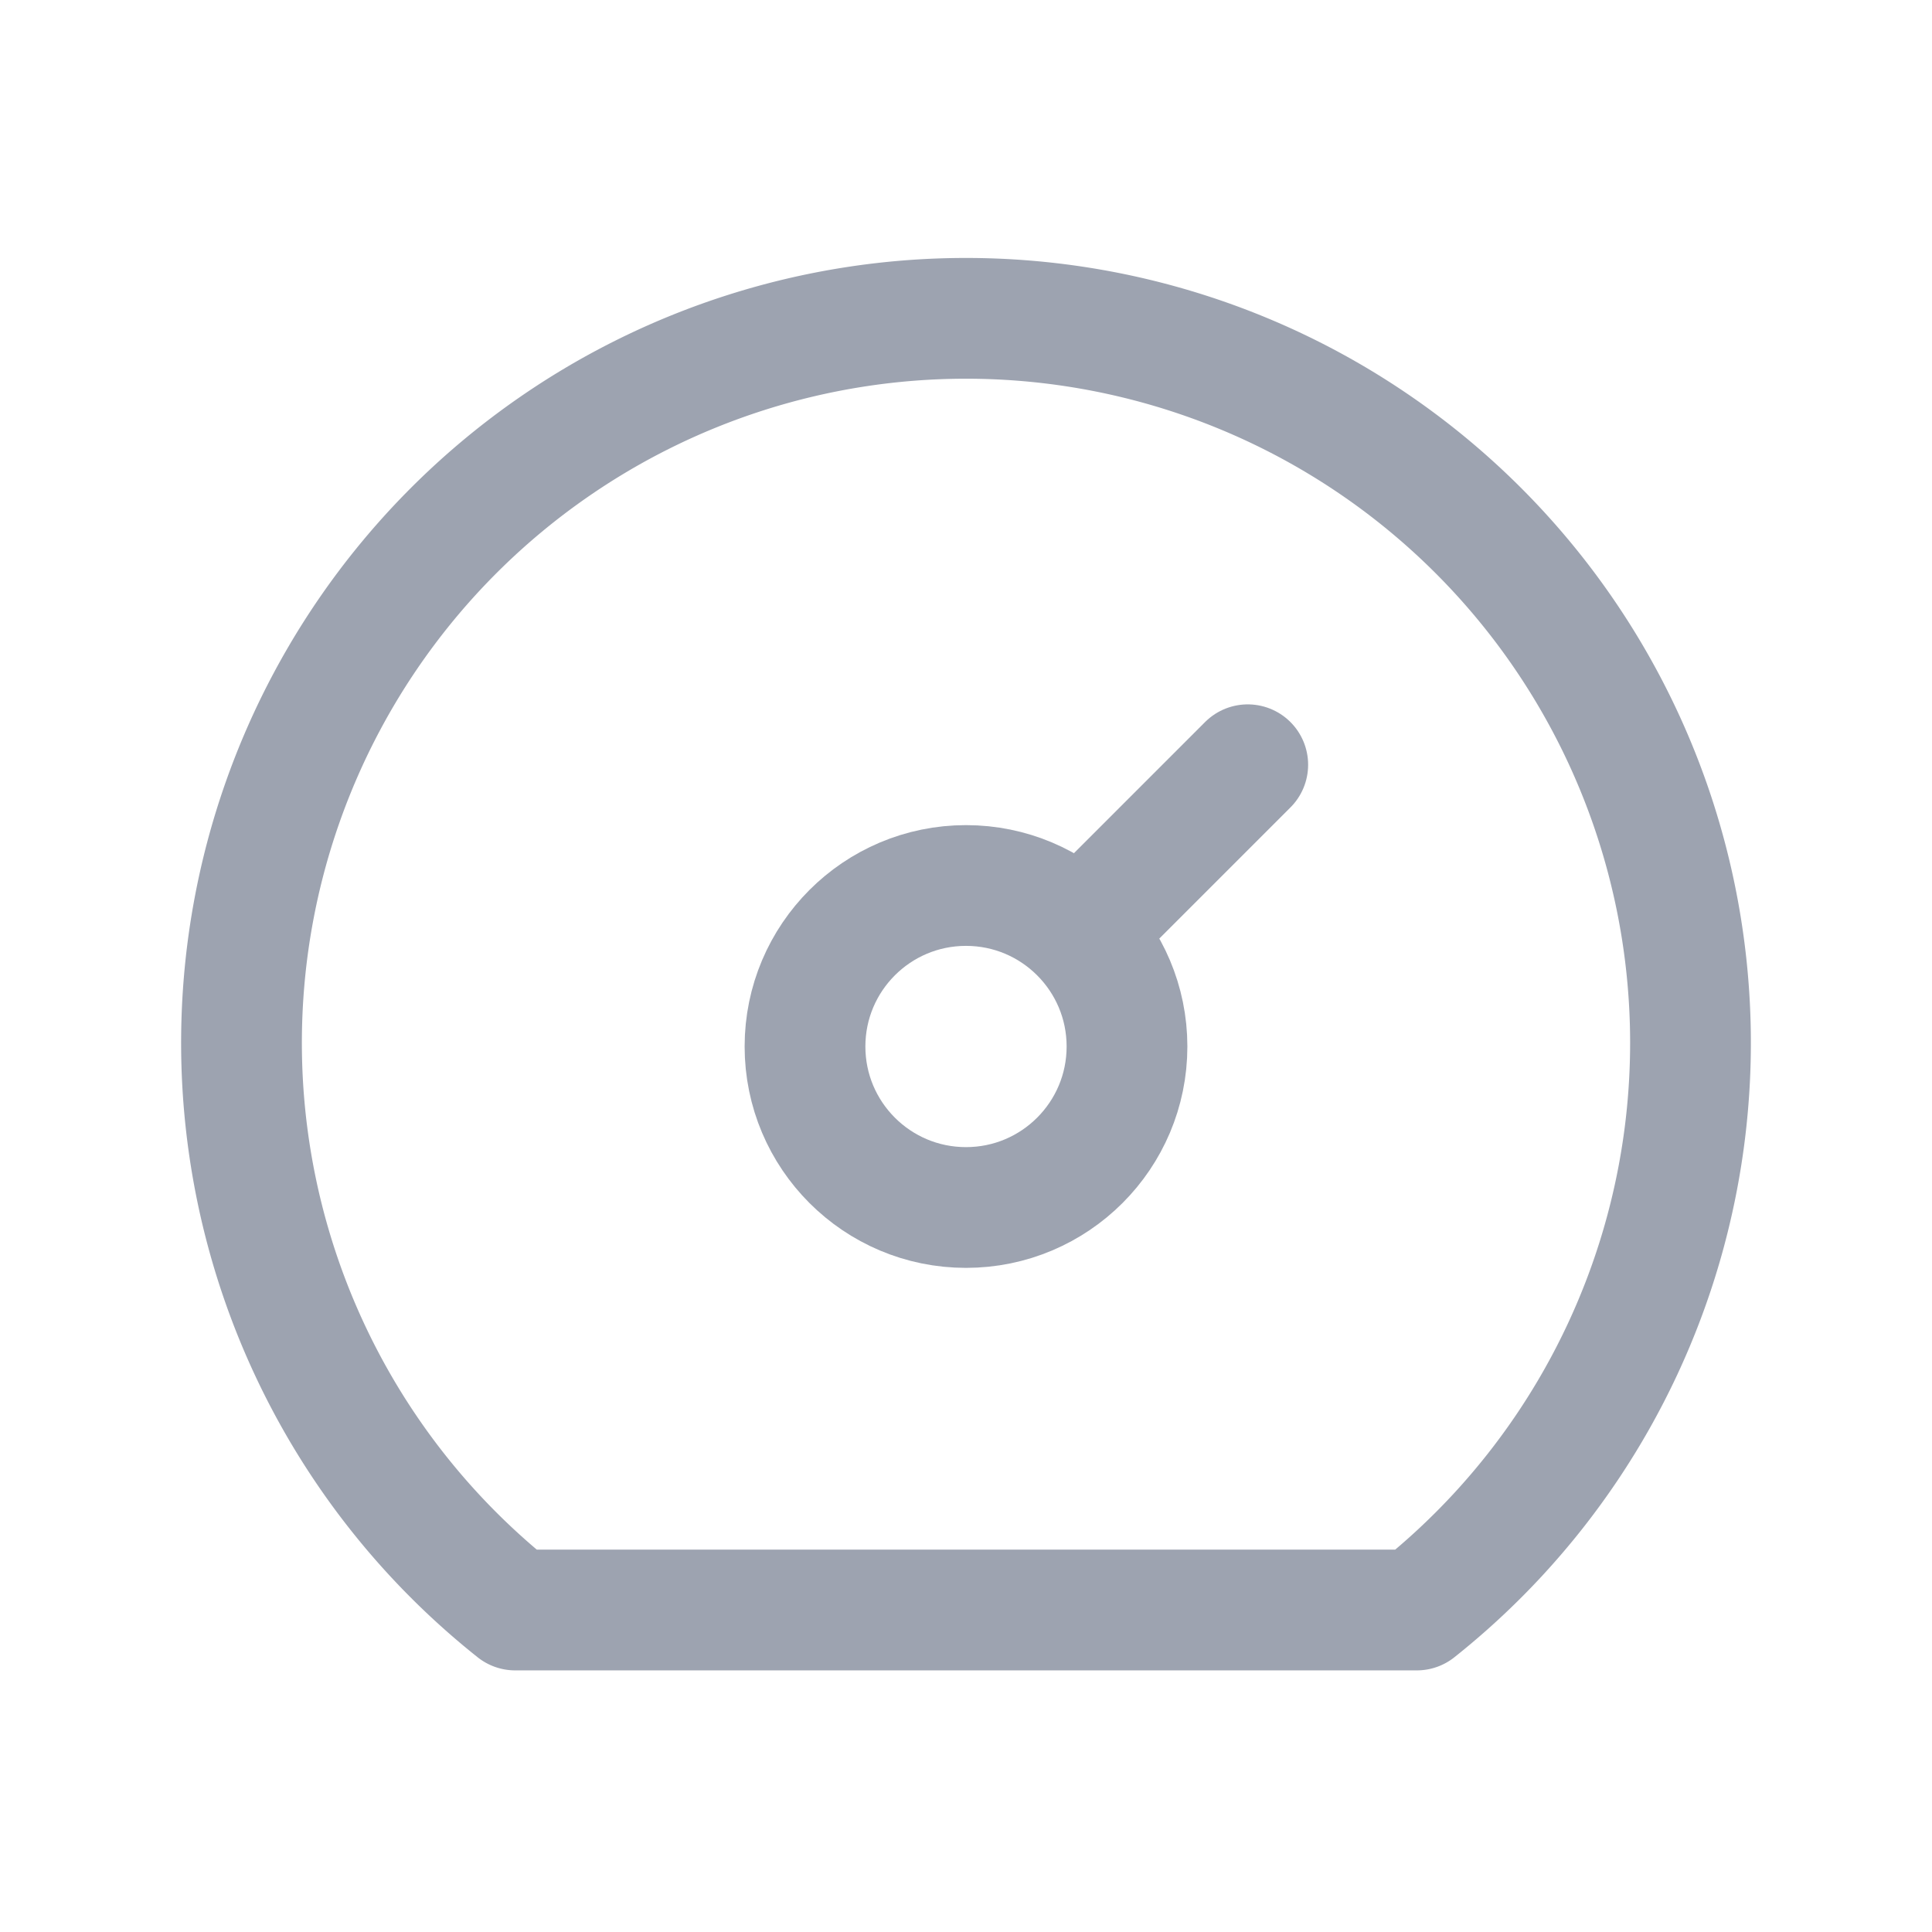 <svg xmlns="http://www.w3.org/2000/svg" width="24" height="24" viewBox="0 0 24 24"><defs><style>.a,.b{fill:none;}.a{stroke:#9da3b0;stroke-linecap:round;stroke-linejoin:round;stroke-width:1.5px;}</style></defs><path class="a" d="M6.4,20a9,9,0,1,1,11.2,0Z"/><path class="b" d="M0,0H24V24H0Z"/><circle class="a" cx="2" cy="2" r="2" transform="translate(10 11)"/><line class="a" y1="2.05" x2="2.05" transform="translate(13.45 9.5)"/></svg>